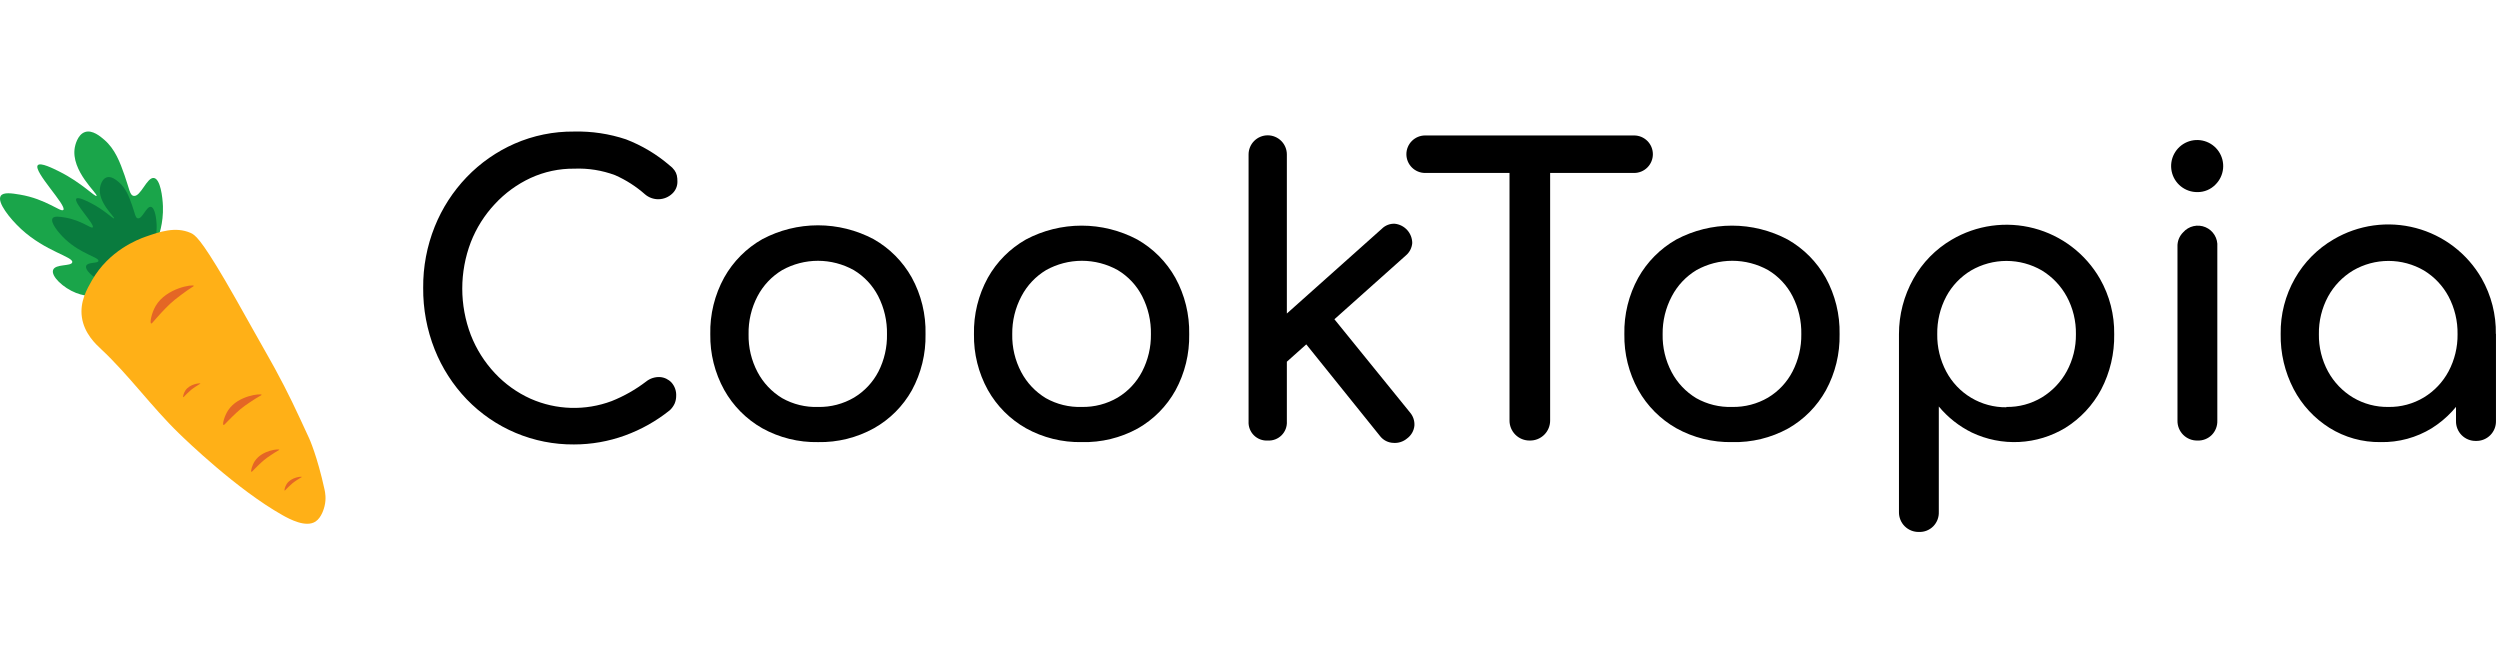    <svg
            width="150"
            height="40"
            viewBox="0 0 384 62"
            fill="none"
            xmlns="http://www.w3.org/2000/svg"
          >
            <path
              d="M88.161 48.067C85.089 48.091 82.044 47.489 79.213 46.297C76.381 45.106 73.822 43.35 71.691 41.137C69.573 38.928 67.902 36.33 66.771 33.487C65.573 30.471 64.972 27.252 65.001 24.007C64.974 20.791 65.575 17.602 66.771 14.617C67.907 11.785 69.578 9.198 71.691 6.997C73.782 4.823 76.279 3.08 79.041 1.867C81.916 0.611 85.024 -0.022 88.161 0.007C90.877 -0.059 93.584 0.347 96.161 1.207C98.603 2.148 100.866 3.5 102.851 5.207C103.14 5.415 103.393 5.668 103.601 5.957C103.77 6.192 103.892 6.456 103.961 6.737C104.026 7.042 104.056 7.354 104.051 7.667C104.06 8.022 103.992 8.374 103.852 8.7C103.712 9.026 103.504 9.318 103.241 9.557C102.68 10.084 101.943 10.384 101.173 10.401C100.403 10.418 99.655 10.149 99.071 9.647C97.701 8.437 96.153 7.445 94.481 6.707C92.478 5.96 90.347 5.62 88.211 5.707C85.896 5.683 83.605 6.171 81.501 7.137C79.428 8.101 77.564 9.459 76.011 11.137C74.42 12.834 73.168 14.82 72.321 16.987C70.564 21.585 70.564 26.669 72.321 31.267C73.168 33.434 74.42 35.419 76.011 37.117C77.563 38.777 79.429 40.113 81.501 41.047C85.444 42.793 89.914 42.922 93.951 41.407C95.843 40.653 97.623 39.643 99.241 38.407C99.843 37.924 100.6 37.678 101.371 37.717C102.046 37.764 102.678 38.064 103.141 38.557C103.645 39.124 103.904 39.869 103.861 40.627C103.86 41.029 103.779 41.427 103.621 41.797C103.446 42.172 103.202 42.512 102.901 42.797C100.822 44.471 98.481 45.789 95.971 46.697C93.467 47.604 90.824 48.068 88.161 48.067Z"
              fill="black"
            />
            <path
              d="M125.661 47.708C122.663 47.767 119.703 47.032 117.081 45.578C114.635 44.186 112.616 42.153 111.241 39.698C109.793 37.08 109.055 34.129 109.101 31.138C109.032 28.093 109.771 25.084 111.241 22.418C112.618 19.961 114.641 17.927 117.091 16.538C119.724 15.139 122.66 14.408 125.641 14.408C128.622 14.408 131.558 15.139 134.191 16.538C136.641 17.927 138.664 19.961 140.041 22.418C141.505 25.086 142.236 28.095 142.161 31.138C142.22 34.141 141.496 37.108 140.061 39.748C138.694 42.189 136.68 44.206 134.241 45.578C131.619 47.032 128.659 47.767 125.661 47.708ZM125.661 42.308C127.599 42.345 129.509 41.847 131.181 40.868C132.777 39.907 134.075 38.522 134.931 36.868C135.831 35.094 136.28 33.126 136.241 31.138C136.281 29.106 135.817 27.096 134.891 25.288C134.038 23.631 132.739 22.245 131.141 21.288C129.459 20.351 127.566 19.859 125.641 19.859C123.716 19.859 121.823 20.351 120.141 21.288C118.539 22.251 117.232 23.634 116.361 25.288C115.416 27.09 114.942 29.102 114.981 31.138C114.939 33.163 115.414 35.166 116.361 36.958C117.235 38.609 118.541 39.992 120.141 40.958C121.822 41.905 123.732 42.373 125.661 42.308Z"
              fill="black"
            />
            <path
              d="M166.161 47.706C163.163 47.766 160.203 47.031 157.581 45.576C155.131 44.187 153.108 42.153 151.731 39.696C150.286 37.078 149.551 34.127 149.601 31.136C149.538 28.11 150.272 25.119 151.731 22.466C153.108 20.009 155.131 17.976 157.581 16.586C160.214 15.188 163.15 14.457 166.131 14.457C169.112 14.457 172.048 15.188 174.681 16.586C177.131 17.976 179.154 20.009 180.531 22.466C181.989 25.119 182.724 28.11 182.661 31.136C182.719 34.14 181.996 37.107 180.561 39.746C179.201 42.206 177.187 44.241 174.741 45.626C172.114 47.063 169.154 47.781 166.161 47.706ZM166.161 42.306C168.098 42.344 170.009 41.846 171.681 40.866C173.277 39.906 174.575 38.521 175.431 36.866C176.344 35.096 176.808 33.128 176.781 31.136C176.821 29.105 176.357 27.095 175.431 25.286C174.578 23.63 173.279 22.244 171.681 21.286C169.999 20.349 168.106 19.858 166.181 19.858C164.256 19.858 162.363 20.349 160.681 21.286C159.079 22.249 157.772 23.633 156.901 25.286C155.942 27.086 155.454 29.098 155.481 31.136C155.439 33.162 155.914 35.165 156.861 36.956C157.734 38.608 159.041 39.991 160.641 40.956C162.322 41.904 164.232 42.371 166.161 42.306Z"
              fill="black"
            />
            <path
              d="M194.721 47.466C194.329 47.489 193.936 47.429 193.569 47.29C193.202 47.15 192.868 46.934 192.591 46.657C192.313 46.379 192.097 46.045 191.958 45.678C191.818 45.311 191.758 44.918 191.781 44.526V3.526C191.781 3.14 191.857 2.758 192.005 2.401C192.153 2.044 192.369 1.72 192.642 1.447C192.915 1.174 193.239 0.957 193.596 0.81C193.953 0.662 194.335 0.586 194.721 0.586C195.107 0.586 195.49 0.662 195.846 0.81C196.203 0.957 196.527 1.174 196.8 1.447C197.073 1.72 197.29 2.044 197.437 2.401C197.585 2.758 197.661 3.14 197.661 3.526V44.526C197.685 44.918 197.624 45.311 197.485 45.678C197.345 46.045 197.13 46.379 196.852 46.657C196.574 46.934 196.241 47.15 195.873 47.29C195.506 47.429 195.113 47.489 194.721 47.466ZM197.541 35.466L193.821 31.386L212.241 14.946C212.502 14.684 212.814 14.479 213.159 14.344C213.503 14.21 213.872 14.149 214.241 14.166C214.975 14.245 215.654 14.591 216.149 15.139C216.643 15.687 216.918 16.398 216.921 17.136C216.891 17.506 216.787 17.867 216.615 18.197C216.443 18.527 216.207 18.819 215.921 19.056L197.541 35.466ZM216.141 47.136C215.849 47.385 215.511 47.575 215.145 47.693C214.78 47.812 214.394 47.857 214.011 47.826C213.626 47.812 213.248 47.715 212.903 47.543C212.558 47.37 212.254 47.126 212.011 46.826L199.881 31.746L204.081 27.746L216.561 43.136C216.808 43.418 216.995 43.746 217.114 44.102C217.232 44.457 217.279 44.832 217.251 45.206C217.209 45.587 217.089 45.955 216.898 46.287C216.707 46.619 216.449 46.908 216.141 47.136Z"
              fill="black"
            />
            <path
              d="M218.901 6.367C218.137 6.367 217.405 6.064 216.865 5.524C216.324 4.984 216.021 4.251 216.021 3.487C216.021 2.724 216.324 1.991 216.865 1.451C217.405 0.911 218.137 0.607 218.901 0.607H251.001C251.765 0.607 252.497 0.911 253.037 1.451C253.578 1.991 253.881 2.724 253.881 3.487C253.881 4.251 253.578 4.984 253.037 5.524C252.497 6.064 251.765 6.367 251.001 6.367H218.901ZM234.981 47.467C234.569 47.474 234.161 47.398 233.779 47.244C233.397 47.089 233.051 46.86 232.76 46.569C232.469 46.278 232.239 45.931 232.085 45.549C231.93 45.168 231.854 44.759 231.861 44.347V0.607H238.101V44.347C238.108 44.759 238.032 45.168 237.877 45.549C237.723 45.931 237.493 46.278 237.202 46.569C236.911 46.86 236.565 47.089 236.183 47.244C235.801 47.398 235.393 47.474 234.981 47.467Z"
              fill="black"
            />
            <path
              d="M266.061 47.706C263.063 47.766 260.103 47.031 257.481 45.576C255.031 44.187 253.008 42.153 251.631 39.696C250.186 37.078 249.451 34.127 249.501 31.136C249.438 28.11 250.172 25.119 251.631 22.466C253.008 20.009 255.031 17.976 257.481 16.586C260.114 15.188 263.05 14.457 266.031 14.457C269.012 14.457 271.948 15.188 274.581 16.586C277.031 17.976 279.054 20.009 280.431 22.466C281.889 25.119 282.624 28.11 282.561 31.136C282.619 34.14 281.896 37.107 280.461 39.746C279.101 42.206 277.087 44.241 274.641 45.626C272.014 47.063 269.054 47.781 266.061 47.706ZM266.061 42.306C267.998 42.344 269.909 41.846 271.581 40.866C273.177 39.906 274.475 38.521 275.331 36.866C276.244 35.096 276.708 33.128 276.681 31.136C276.721 29.105 276.257 27.095 275.331 25.286C274.478 23.63 273.179 22.244 271.581 21.286C269.899 20.349 268.006 19.858 266.081 19.858C264.156 19.858 262.262 20.349 260.581 21.286C258.979 22.249 257.672 23.633 256.801 25.286C255.842 27.086 255.354 29.098 255.381 31.136C255.339 33.162 255.814 35.165 256.761 36.956C257.634 38.608 258.941 39.991 260.541 40.956C262.222 41.904 264.132 42.371 266.061 42.306Z"
              fill="black"
            />
            <path
              d="M294.741 61.507C294.337 61.516 293.936 61.442 293.561 61.291C293.186 61.14 292.845 60.915 292.559 60.629C292.274 60.343 292.048 60.003 291.898 59.628C291.747 59.253 291.673 58.851 291.681 58.447V31.137C291.675 28.154 292.44 25.219 293.901 22.617C295.292 20.129 297.322 18.058 299.781 16.617C301.667 15.504 303.755 14.776 305.924 14.475C308.094 14.175 310.301 14.307 312.419 14.865C314.536 15.423 316.522 16.395 318.261 17.726C320.001 19.057 321.459 20.719 322.551 22.617C324.031 25.21 324.787 28.152 324.741 31.137C324.794 34.09 324.106 37.009 322.741 39.627C321.457 42.04 319.56 44.071 317.241 45.517C315.092 46.816 312.655 47.562 310.147 47.688C307.639 47.814 305.139 47.315 302.871 46.237C300.918 45.276 299.19 43.913 297.801 42.237V58.437C297.816 58.84 297.749 59.242 297.604 59.618C297.46 59.994 297.241 60.337 296.961 60.627C296.673 60.921 296.327 61.151 295.945 61.303C295.562 61.455 295.152 61.524 294.741 61.507ZM308.181 42.307C310.103 42.34 311.995 41.83 313.641 40.837C315.24 39.861 316.554 38.482 317.451 36.837C318.401 35.089 318.886 33.127 318.861 31.137C318.896 29.118 318.411 27.124 317.451 25.347C316.554 23.703 315.24 22.323 313.641 21.347C311.988 20.385 310.109 19.878 308.196 19.878C306.283 19.878 304.404 20.385 302.751 21.347C301.143 22.312 299.827 23.694 298.941 25.347C298.002 27.131 297.528 29.122 297.561 31.137C297.531 33.133 298.006 35.104 298.941 36.867C299.829 38.543 301.16 39.942 302.79 40.91C304.42 41.879 306.285 42.379 308.181 42.357V42.307Z"
              fill="black"
            />
            <path
              d="M337.521 9.306C336.594 9.315 335.693 9.001 334.971 8.419C334.25 7.837 333.753 7.022 333.566 6.114C333.379 5.206 333.513 4.261 333.946 3.441C334.378 2.621 335.082 1.976 335.937 1.618C336.792 1.259 337.745 1.209 338.633 1.475C339.521 1.742 340.289 2.308 340.805 3.078C341.322 3.848 341.555 4.773 341.465 5.696C341.375 6.619 340.967 7.481 340.311 8.136C339.95 8.512 339.517 8.809 339.037 9.01C338.557 9.211 338.041 9.312 337.521 9.306ZM337.521 47.467C337.117 47.475 336.715 47.401 336.34 47.25C335.965 47.099 335.625 46.874 335.339 46.588C335.053 46.303 334.828 45.962 334.677 45.587C334.526 45.212 334.453 44.811 334.461 44.407V17.706C334.443 17.296 334.511 16.887 334.661 16.504C334.811 16.122 335.039 15.775 335.331 15.486C335.746 15.011 336.302 14.678 336.917 14.536C337.533 14.394 338.178 14.45 338.76 14.696C339.341 14.942 339.831 15.366 340.158 15.906C340.485 16.447 340.633 17.077 340.581 17.706V44.407C340.595 44.809 340.528 45.211 340.384 45.587C340.24 45.963 340.021 46.307 339.741 46.596C339.452 46.889 339.105 47.117 338.723 47.267C338.341 47.416 337.931 47.485 337.521 47.467Z"
              fill="black"
            />
            <path
              d="M365.661 47.707C362.885 47.747 360.156 46.987 357.801 45.517C355.479 44.055 353.585 42.006 352.311 39.577C350.946 36.958 350.258 34.039 350.311 31.087C350.265 28.102 351.022 25.16 352.501 22.567C353.916 20.077 355.965 18.006 358.441 16.567C360.325 15.456 362.411 14.729 364.577 14.429C366.744 14.13 368.948 14.263 371.063 14.821C373.178 15.379 375.161 16.351 376.898 17.68C378.635 19.01 380.09 20.671 381.181 22.567C382.665 25.175 383.418 28.136 383.361 31.137H381.021C381.073 34.089 380.386 37.008 379.021 39.627C377.747 42.056 375.853 44.105 373.531 45.567C371.167 47.021 368.435 47.764 365.661 47.707ZM366.861 42.307C368.783 42.339 370.675 41.83 372.321 40.837C373.916 39.865 375.221 38.484 376.101 36.837C377.032 35.083 377.506 33.122 377.481 31.137C377.514 29.121 377.04 27.13 376.101 25.347C375.221 23.7 373.916 22.318 372.321 21.347C370.668 20.384 368.789 19.877 366.876 19.877C364.963 19.877 363.084 20.384 361.431 21.347C359.819 22.316 358.493 23.696 357.591 25.347C356.632 27.124 356.146 29.118 356.181 31.137C356.151 33.136 356.637 35.109 357.591 36.867C358.493 38.517 359.819 39.898 361.431 40.867C363.072 41.841 364.952 42.34 366.861 42.307ZM380.301 47.527C379.897 47.535 379.495 47.461 379.12 47.31C378.745 47.16 378.405 46.934 378.119 46.649C377.833 46.363 377.608 46.022 377.457 45.647C377.306 45.272 377.233 44.871 377.241 44.467V35.287L378.381 28.927L383.381 31.087V44.467C383.389 44.871 383.315 45.272 383.165 45.647C383.014 46.022 382.789 46.363 382.503 46.649C382.217 46.934 381.876 47.16 381.501 47.31C381.127 47.461 380.725 47.535 380.321 47.527H380.301Z"
              fill="black"
            />
            <path
              d="M24.046 16.951C24.37 16.15 25.125 14.099 25.026 11.458C24.974 10.05 24.636 7.309 23.653 7.142C22.564 6.955 21.612 10.098 20.515 9.888C19.928 9.776 19.868 8.814 19.142 6.749C18.436 4.747 17.695 2.708 16.003 1.257C15.438 0.771 14.191 -0.299 13.06 0.08C11.874 0.476 11.53 2.228 11.491 2.434C10.823 6.056 15.121 9.616 14.826 9.888C14.606 10.09 12.548 7.868 9.137 6.161C8.164 5.673 6.206 4.695 5.803 5.18C5.045 6.089 10.326 11.413 9.726 12.046C9.343 12.452 7.088 10.364 3.056 9.692C1.842 9.49 0.506 9.28 0.114 9.888C-0.508 10.85 1.536 13.404 3.252 14.989C7.001 18.45 11.283 19.231 11.099 20.089C10.961 20.74 8.506 20.297 8.156 21.266C7.813 22.222 9.704 24.021 11.687 24.797C13.433 25.481 15.028 25.287 15.611 25.19C21.06 24.289 23.696 17.811 24.046 16.951Z"
              fill="#1AA54A"
            />
            <path
              d="M23.432 17.868C23.64 17.355 24.125 16.04 24.061 14.344C24.028 13.441 23.811 11.683 23.179 11.575C22.48 11.454 21.87 13.47 21.165 13.336C20.788 13.264 20.752 12.647 20.284 11.322C19.831 10.036 19.355 8.729 18.27 7.799C17.906 7.488 17.106 6.8 16.382 7.043C15.62 7.298 15.399 8.42 15.376 8.554C14.948 10.879 17.704 13.161 17.516 13.336C17.376 13.466 16.053 12.041 13.867 10.945C13.243 10.633 11.986 10.005 11.726 10.316C11.241 10.899 14.628 14.315 14.243 14.721C13.997 14.981 12.552 13.641 9.965 13.21C9.186 13.08 8.329 12.946 8.077 13.336C7.679 13.954 8.988 15.591 10.091 16.609C12.495 18.829 15.242 19.33 15.125 19.882C15.036 20.299 13.461 20.014 13.237 20.637C13.016 21.251 14.23 22.405 15.502 22.902C16.622 23.341 17.646 23.215 18.019 23.155C21.517 22.576 23.207 18.421 23.432 17.868Z"
              fill="#097B3E"
            />
            <path
              d="M29.253 15.564C29.933 15.855 30.754 16.366 34.549 22.822C35.683 24.753 36.678 26.528 38.669 30.081C41.757 35.591 41.378 34.845 42.199 36.358C44.34 40.299 45.392 42.581 47.496 47.15C47.496 47.15 48.714 49.795 49.85 54.997C49.937 55.399 50.139 56.378 49.85 57.547C49.782 57.821 49.42 59.274 48.477 59.901C46.998 60.882 44.513 59.561 43.376 58.92C36.353 54.956 28.54 47.385 27.485 46.363C23.263 42.275 19.814 37.426 15.518 33.414C14.723 32.672 12.931 31.029 12.575 28.509C12.241 26.134 13.356 24.194 14.145 22.82C16.747 18.291 21.121 16.589 22.383 16.15C24.566 15.393 26.938 14.569 29.253 15.564Z"
              fill="#FFB017"
            />
            <path
              d="M29.765 23.697C29.804 23.789 29.297 23.971 27.767 25.131C27.041 25.683 26.642 25.984 26.128 26.463C25.205 27.322 24.153 28.524 24.028 28.666C23.481 29.293 23.308 29.532 23.209 29.486C22.987 29.381 23.269 27.879 23.925 26.77C25.561 24.012 29.657 23.449 29.765 23.697Z"
              fill="#E46625"
            />
            <path
              d="M46.358 53.056C46.372 53.09 46.174 53.151 45.562 53.566C45.271 53.763 45.111 53.871 44.906 54.044C44.535 54.355 44.103 54.796 44.053 54.848C43.83 55.078 43.758 55.167 43.721 55.147C43.637 55.103 43.777 54.532 44.051 54.118C44.736 53.092 46.321 52.958 46.358 53.056Z"
              fill="#E46625"
            />
            <path
              d="M30.785 38.712C30.799 38.747 30.601 38.807 29.989 39.223C29.698 39.419 29.539 39.528 29.333 39.701C28.962 40.011 28.531 40.452 28.48 40.505C28.257 40.734 28.185 40.823 28.148 40.804C28.064 40.759 28.204 40.188 28.478 39.774C29.164 38.747 30.75 38.615 30.785 38.712Z"
              fill="#E46625"
            />
            <path
              d="M42.901 48.877C42.922 48.936 42.6 49.033 41.605 49.707C41.133 50.027 40.875 50.202 40.537 50.484C39.933 50.989 39.236 51.705 39.152 51.789C38.789 52.162 38.673 52.306 38.614 52.273C38.478 52.199 38.706 51.272 39.152 50.602C40.265 48.934 42.843 48.718 42.901 48.877Z"
              fill="#E46625"
            />
            <path
              d="M40.185 40.435C40.214 40.515 39.773 40.649 38.414 41.57C37.767 42.007 37.414 42.248 36.953 42.632C36.128 43.324 35.172 44.303 35.06 44.417C34.562 44.928 34.405 45.124 34.324 45.08C34.139 44.978 34.448 43.71 35.06 42.793C36.581 40.515 40.104 40.22 40.185 40.435Z"
              fill="#E46625"
            />
          </svg>